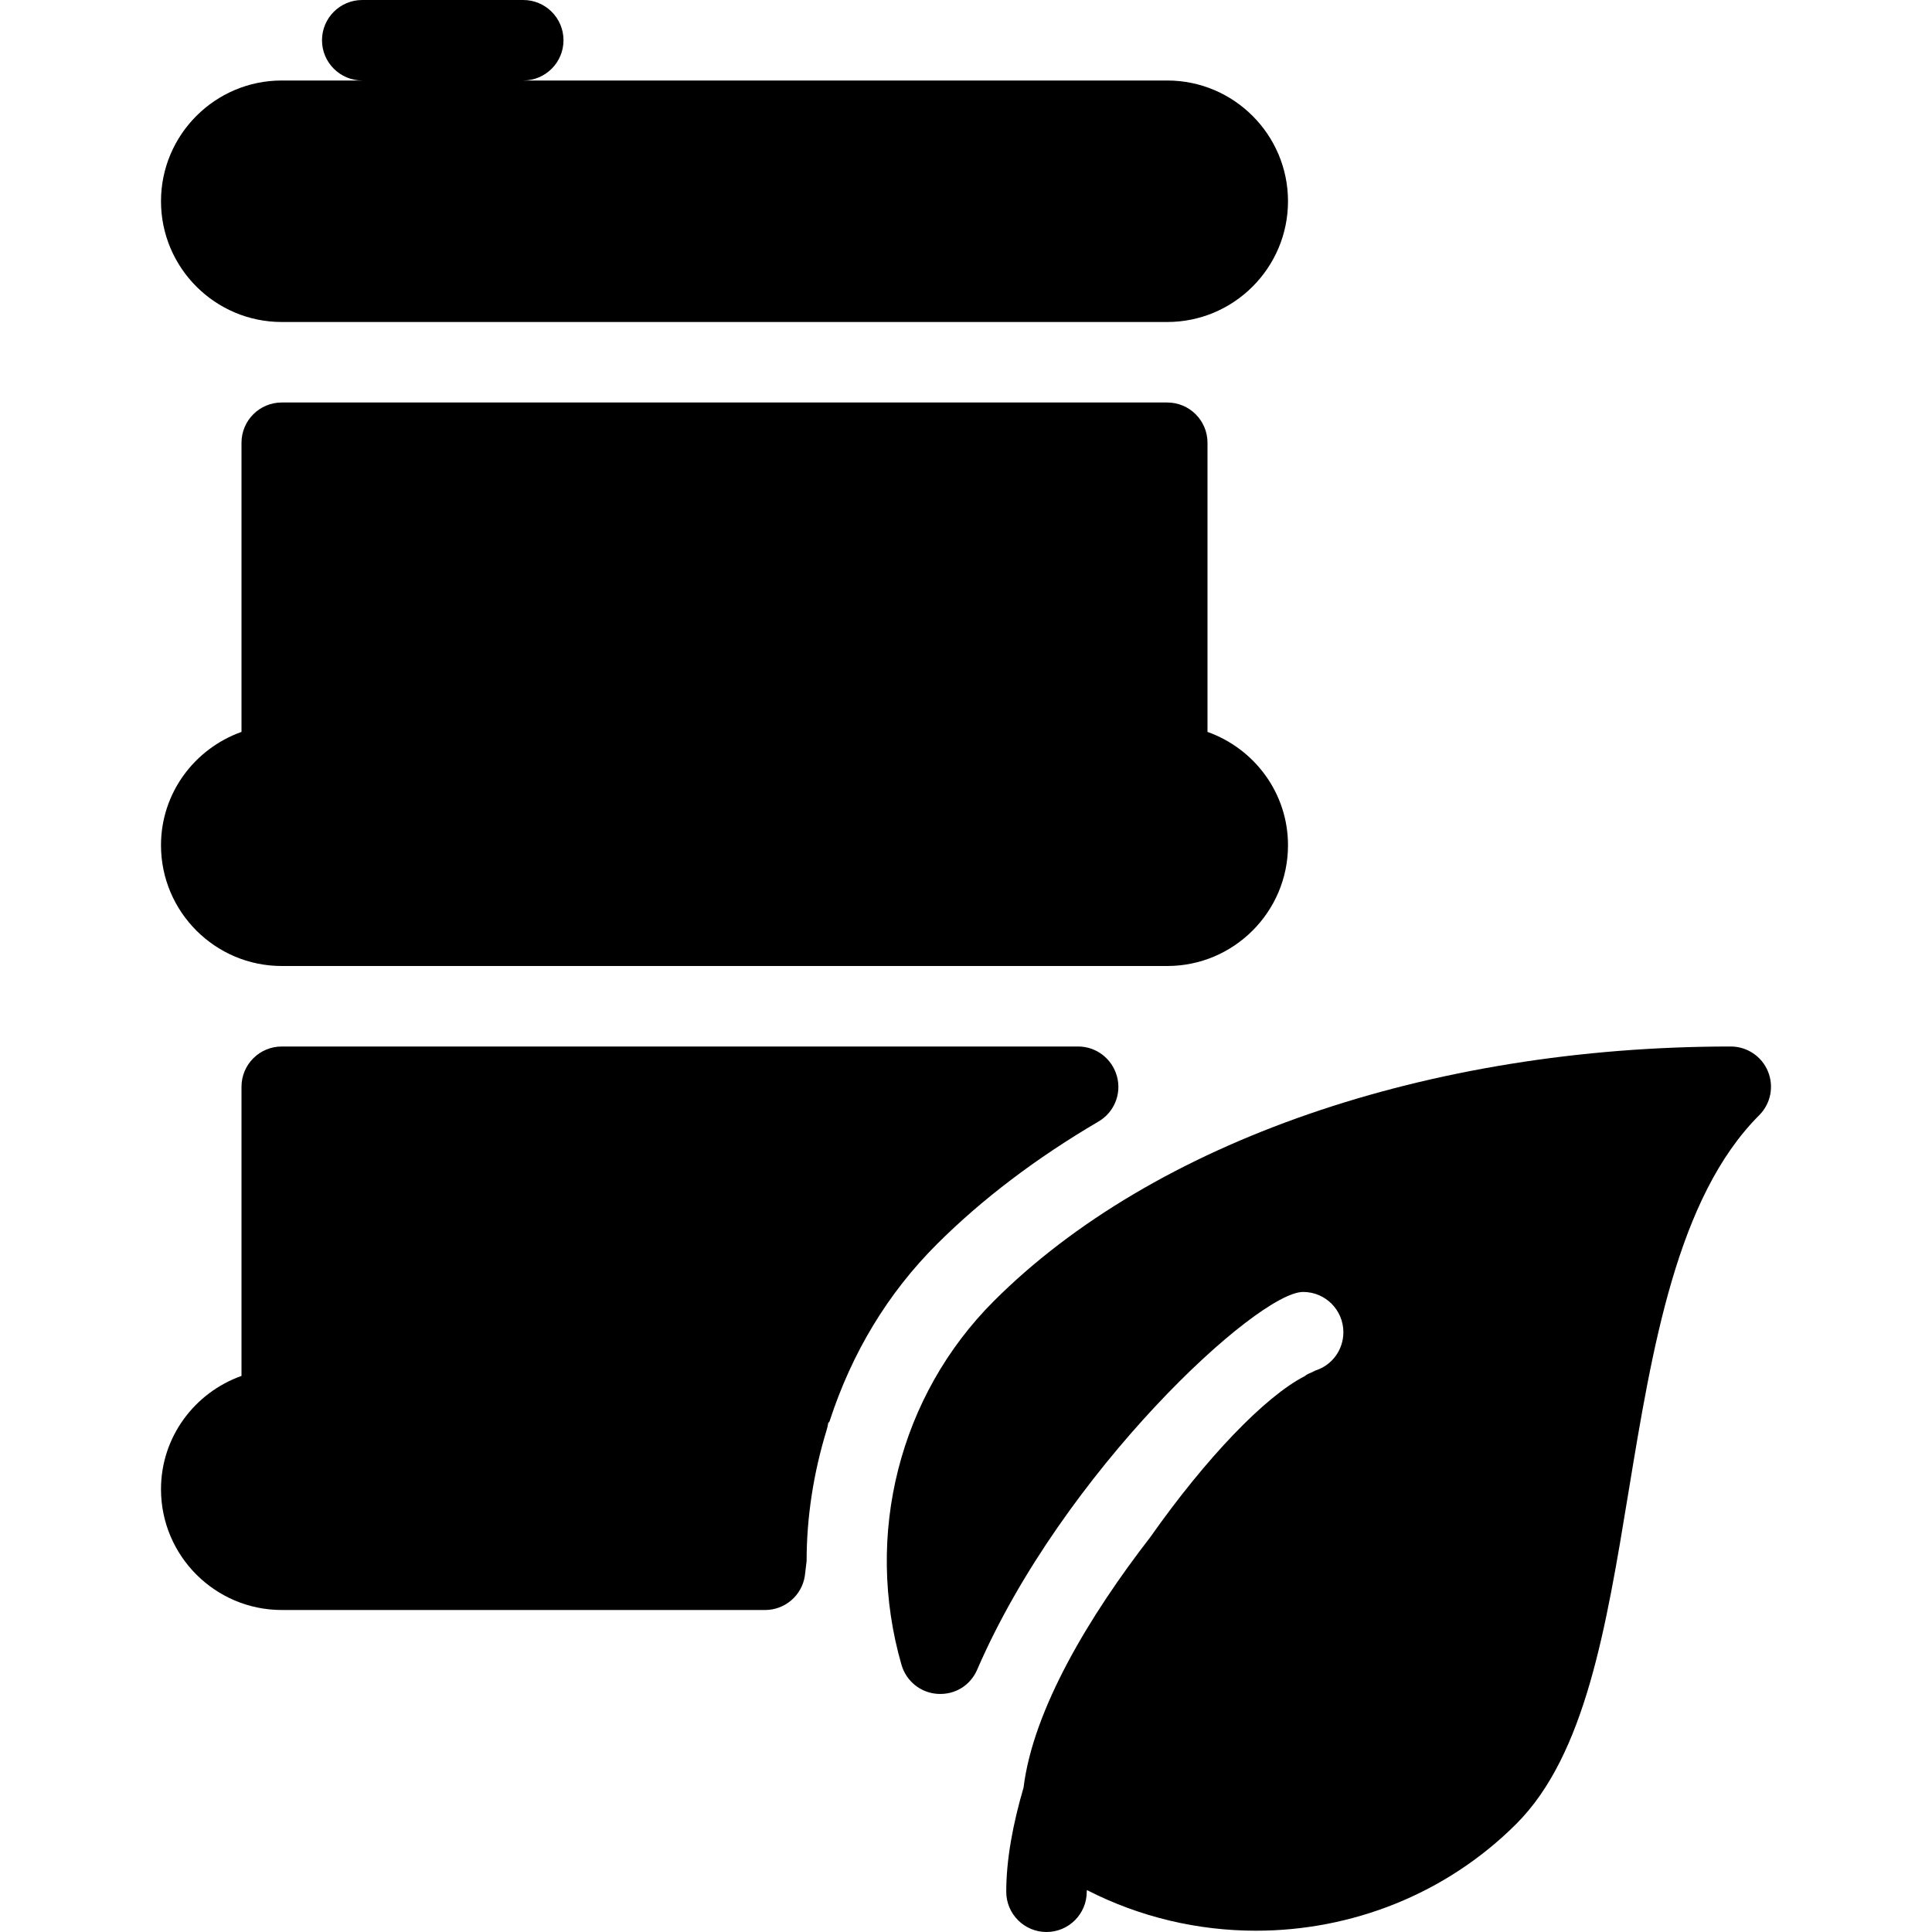 <?xml version="1.0" encoding="iso-8859-1"?>
<!-- Generator: Adobe Illustrator 19.0.0, SVG Export Plug-In . SVG Version: 6.00 Build 0)  -->
<svg version="1.1" id="Layer_1" xmlns="http://www.w3.org/2000/svg" xmlns:xlink="http://www.w3.org/1999/xlink" x="0px" y="0px"
	 viewBox="0 0 24 24" style="enable-background:new 0 0 24 24;" xml:space="preserve">
<g id="XMLID_383_">
	<path id="XMLID_384_" d="M3.5,12h11c0.827,0,1.5-0.673,1.5-1.5c0-0.651-0.419-1.201-1-1.408V5.5C15,5.224,14.776,5,14.5,5h-11
		C3.224,5,3,5.224,3,5.5v3.592C2.419,9.299,2,9.849,2,10.5C2,11.327,2.673,12,3.5,12z"/>
	<path id="XMLID_385_" d="M3.5,4h11C15.327,4,16,3.327,16,2.5S15.327,1,14.5,1h-8C6.776,1,7,0.776,7,0.5S6.776,0,6.5,0h-2
		C4.224,0,4,0.224,4,0.5S4.224,1,4.5,1h-1C2.673,1,2,1.673,2,2.5S2.673,4,3.5,4z"/>
	<path id="XMLID_386_" d="M21.962,13.309C21.885,13.122,21.702,13,21.5,13c-3.752,0-7.175,1.183-9.155,3.163
		c-1.173,1.173-1.612,2.904-1.146,4.519c0.059,0.203,0.238,0.347,0.449,0.36c0.218,0.013,0.407-0.107,0.491-0.301
		c1.064-2.461,3.483-4.692,4.049-4.692c0.276,0,0.5,0.224,0.5,0.5c0,0.217-0.138,0.408-0.344,0.475
		c-0.014,0.005-0.027,0.014-0.041,0.02c-0.004,0.002-0.009,0.004-0.013,0.006c-0.022,0.01-0.045,0.018-0.065,0.032
		c-0.005,0.003-0.013,0.01-0.019,0.014c-0.489,0.25-1.224,1.015-1.915,1.997c-0.76,0.981-1.457,2.143-1.576,3.113
		C12.583,22.657,12.5,23.097,12.5,23.5c0,0.276,0.224,0.5,0.5,0.5s0.5-0.224,0.5-0.5c0-0.007,0.001-0.014,0.002-0.021
		c0.659,0.338,1.381,0.505,2.1,0.505c1.182,0,2.357-0.45,3.235-1.328c0.856-0.856,1.116-2.437,1.391-4.11
		c0.297-1.804,0.604-3.67,1.625-4.692C21.997,13.71,22.039,13.496,21.962,13.309z"/>
	<path id="XMLID_387_" d="M11.638,15.456c0.557-0.556,1.232-1.069,2.008-1.524c0.195-0.114,0.289-0.344,0.229-0.562
		S13.619,13,13.393,13H3.5C3.224,13,3,13.224,3,13.5v3.592c-0.581,0.207-1,0.757-1,1.408C2,19.327,2.673,20,3.5,20h6.004
		c0.247,0,0.457-0.18,0.494-0.424l0.022-0.184c0-0.538,0.083-1.087,0.25-1.632c0.007-0.022,0.012-0.046,0.016-0.069l0.002-0.012
		c0.004-0.009,0.014-0.013,0.017-0.023C10.583,16.801,11.031,16.062,11.638,15.456z"/>
</g>
<g>
</g>
<g>
</g>
<g>
</g>
<g>
</g>
<g>
</g>
<g>
</g>
<g>
</g>
<g>
</g>
<g>
</g>
<g>
</g>
<g>
</g>
<g>
</g>
<g>
</g>
<g>
</g>
<g>
</g>
</svg>
